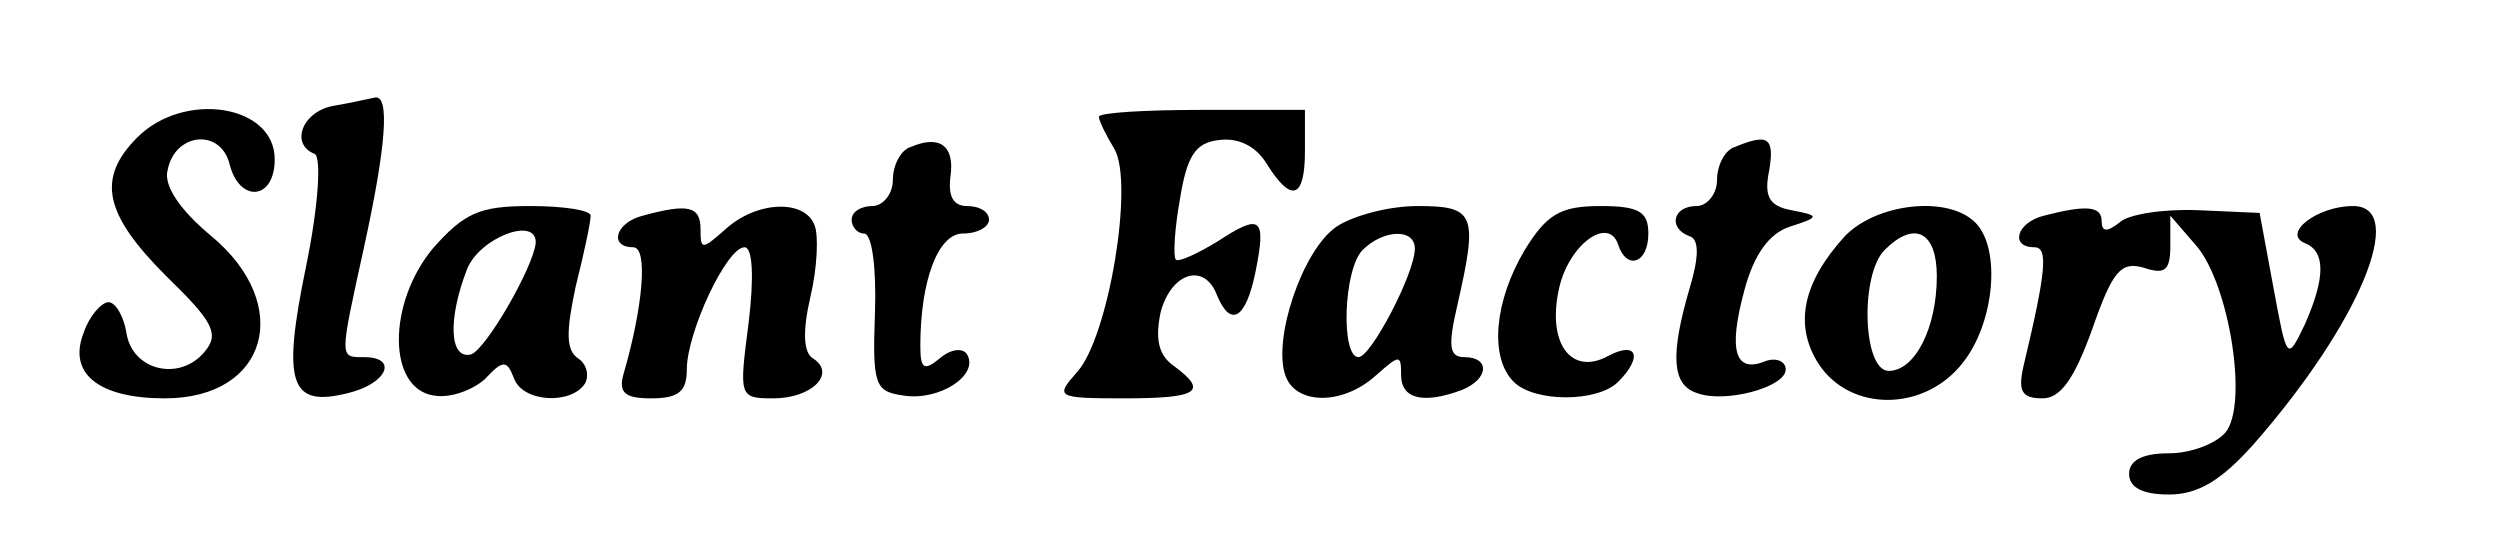 <?xml version="1.0" standalone="no"?>
<!DOCTYPE svg PUBLIC "-//W3C//DTD SVG 20010904//EN"
 "http://www.w3.org/TR/2001/REC-SVG-20010904/DTD/svg10.dtd">
<svg version="1.0" xmlns="http://www.w3.org/2000/svg"
 width="182pt" height="40pt" viewBox="0 0 182 40"
 preserveAspectRatio="xMidYMid meet">
<g transform="translate(0,40) scale(0.1,-0.1)"
fill="#000000" stroke="none">
<path d="M243 323 c-23 -4 -32 -28 -14 -35 5 -2 3 -37 -6 -81 -18 -87 -12
-104 31 -93 28 7 36 26 11 26 -18 0 -18 -2 0 80 16 73 19 111 8 109 -5 -1 -18
-4 -30 -6z"/>
<path d="M100 300 c-30 -30 -24 -56 21 -101 34 -33 39 -42 28 -55 -18 -22 -53
-14 -57 14 -2 12 -8 22 -13 22 -5 0 -14 -10 -18 -22 -12 -30 11 -48 59 -48 75
0 94 68 34 118 -23 19 -35 37 -32 48 5 27 38 31 45 5 7 -29 33 -27 33 3 0 40
-66 50 -100 16z"/>
<path d="M800 315 c0 -3 5 -13 11 -23 15 -24 -4 -138 -27 -163 -16 -18 -15
-19 34 -19 55 0 62 5 36 24 -11 8 -13 20 -9 39 8 29 32 36 41 12 10 -24 21
-17 28 17 8 40 4 43 -28 22 -15 -9 -28 -15 -30 -13 -2 2 -1 22 3 44 5 31 11
41 28 43 14 2 27 -4 35 -17 18 -29 28 -26 28 9 l0 30 -75 0 c-41 0 -75 -2 -75
-5z"/>
<path d="M663 293 c-7 -2 -13 -13 -13 -24 0 -10 -7 -19 -15 -19 -8 0 -15 -4
-15 -10 0 -5 4 -10 9 -10 6 0 9 -26 8 -57 -2 -54 0 -58 21 -61 26 -4 55 15 46
30 -3 5 -12 4 -20 -3 -11 -9 -14 -8 -14 9 0 48 13 82 31 82 11 0 19 5 19 10 0
6 -7 10 -16 10 -10 0 -14 7 -12 22 3 22 -8 30 -29 21z"/>
<path d="M1263 293 c-7 -2 -13 -13 -13 -24 0 -10 -7 -19 -15 -19 -17 0 -21
-16 -5 -22 7 -2 7 -15 0 -38 -14 -48 -13 -70 5 -76 20 -8 65 4 65 17 0 6 -7 9
-15 6 -22 -9 -27 8 -15 52 7 26 18 41 33 46 22 7 22 8 1 12 -16 3 -20 10 -16
29 4 24 -1 27 -25 17z"/>
<path d="M315 219 c-33 -40 -33 -102 1 -107 12 -2 28 4 37 12 13 14 16 14 21
1 6 -18 42 -20 52 -4 3 6 1 14 -5 18 -9 6 -9 19 -2 52 6 24 11 47 11 52 0 4
-20 7 -44 7 -37 0 -48 -5 -71 -31z m75 4 c-2 -18 -36 -77 -47 -81 -16 -4 -17
26 -3 62 9 23 51 39 50 19z"/>
<path d="M468 243 c-20 -5 -25 -23 -7 -23 11 0 7 -44 -7 -92 -4 -14 1 -18 20
-18 20 0 26 5 26 21 0 27 29 89 42 89 6 0 7 -22 3 -55 -7 -54 -7 -55 18 -55
28 0 46 18 29 29 -7 4 -8 19 -2 45 5 21 6 45 3 52 -7 19 -42 18 -65 -3 -17
-15 -18 -15 -18 0 0 17 -9 19 -42 10z"/>
<path d="M973 235 c-25 -17 -47 -83 -37 -109 8 -21 42 -21 66 1 17 15 18 15
18 0 0 -18 17 -21 44 -11 20 8 21 24 2 24 -11 0 -12 8 -5 38 15 66 13 72 -29
72 -21 0 -47 -7 -59 -15z m57 -16 c0 -18 -32 -79 -41 -79 -13 0 -11 64 3 78
15 15 38 16 38 1z"/>
<path d="M1110 218 c-22 -37 -26 -78 -8 -96 15 -15 61 -15 76 0 18 18 14 30
-7 19 -27 -15 -45 9 -36 49 7 32 36 53 43 32 6 -19 22 -14 22 8 0 16 -7 20
-35 20 -29 0 -39 -6 -55 -32z"/>
<path d="M1343 228 c-31 -34 -37 -65 -19 -93 23 -35 77 -35 105 1 23 29 28 83
9 102 -20 20 -72 14 -95 -10z m67 -29 c0 -38 -16 -69 -35 -69 -19 0 -21 70 -3
88 22 22 38 13 38 -19z"/>
<path d="M1488 243 c-20 -5 -25 -23 -7 -23 10 0 9 -16 -8 -87 -4 -18 -1 -23
14 -23 13 0 23 14 36 50 15 43 21 50 38 45 15 -5 19 -2 19 16 l0 22 19 -22
c24 -28 38 -116 21 -136 -7 -8 -25 -15 -41 -15 -19 0 -29 -5 -29 -15 0 -10 10
-15 29 -15 21 0 38 10 62 37 77 88 112 173 72 173 -26 0 -52 -20 -35 -27 15
-6 15 -25 0 -59 -13 -27 -13 -27 -23 27 l-10 54 -45 2 c-25 1 -51 -3 -57 -9
-9 -7 -13 -7 -13 1 0 11 -11 12 -42 4z"/>
</g>
</svg>
